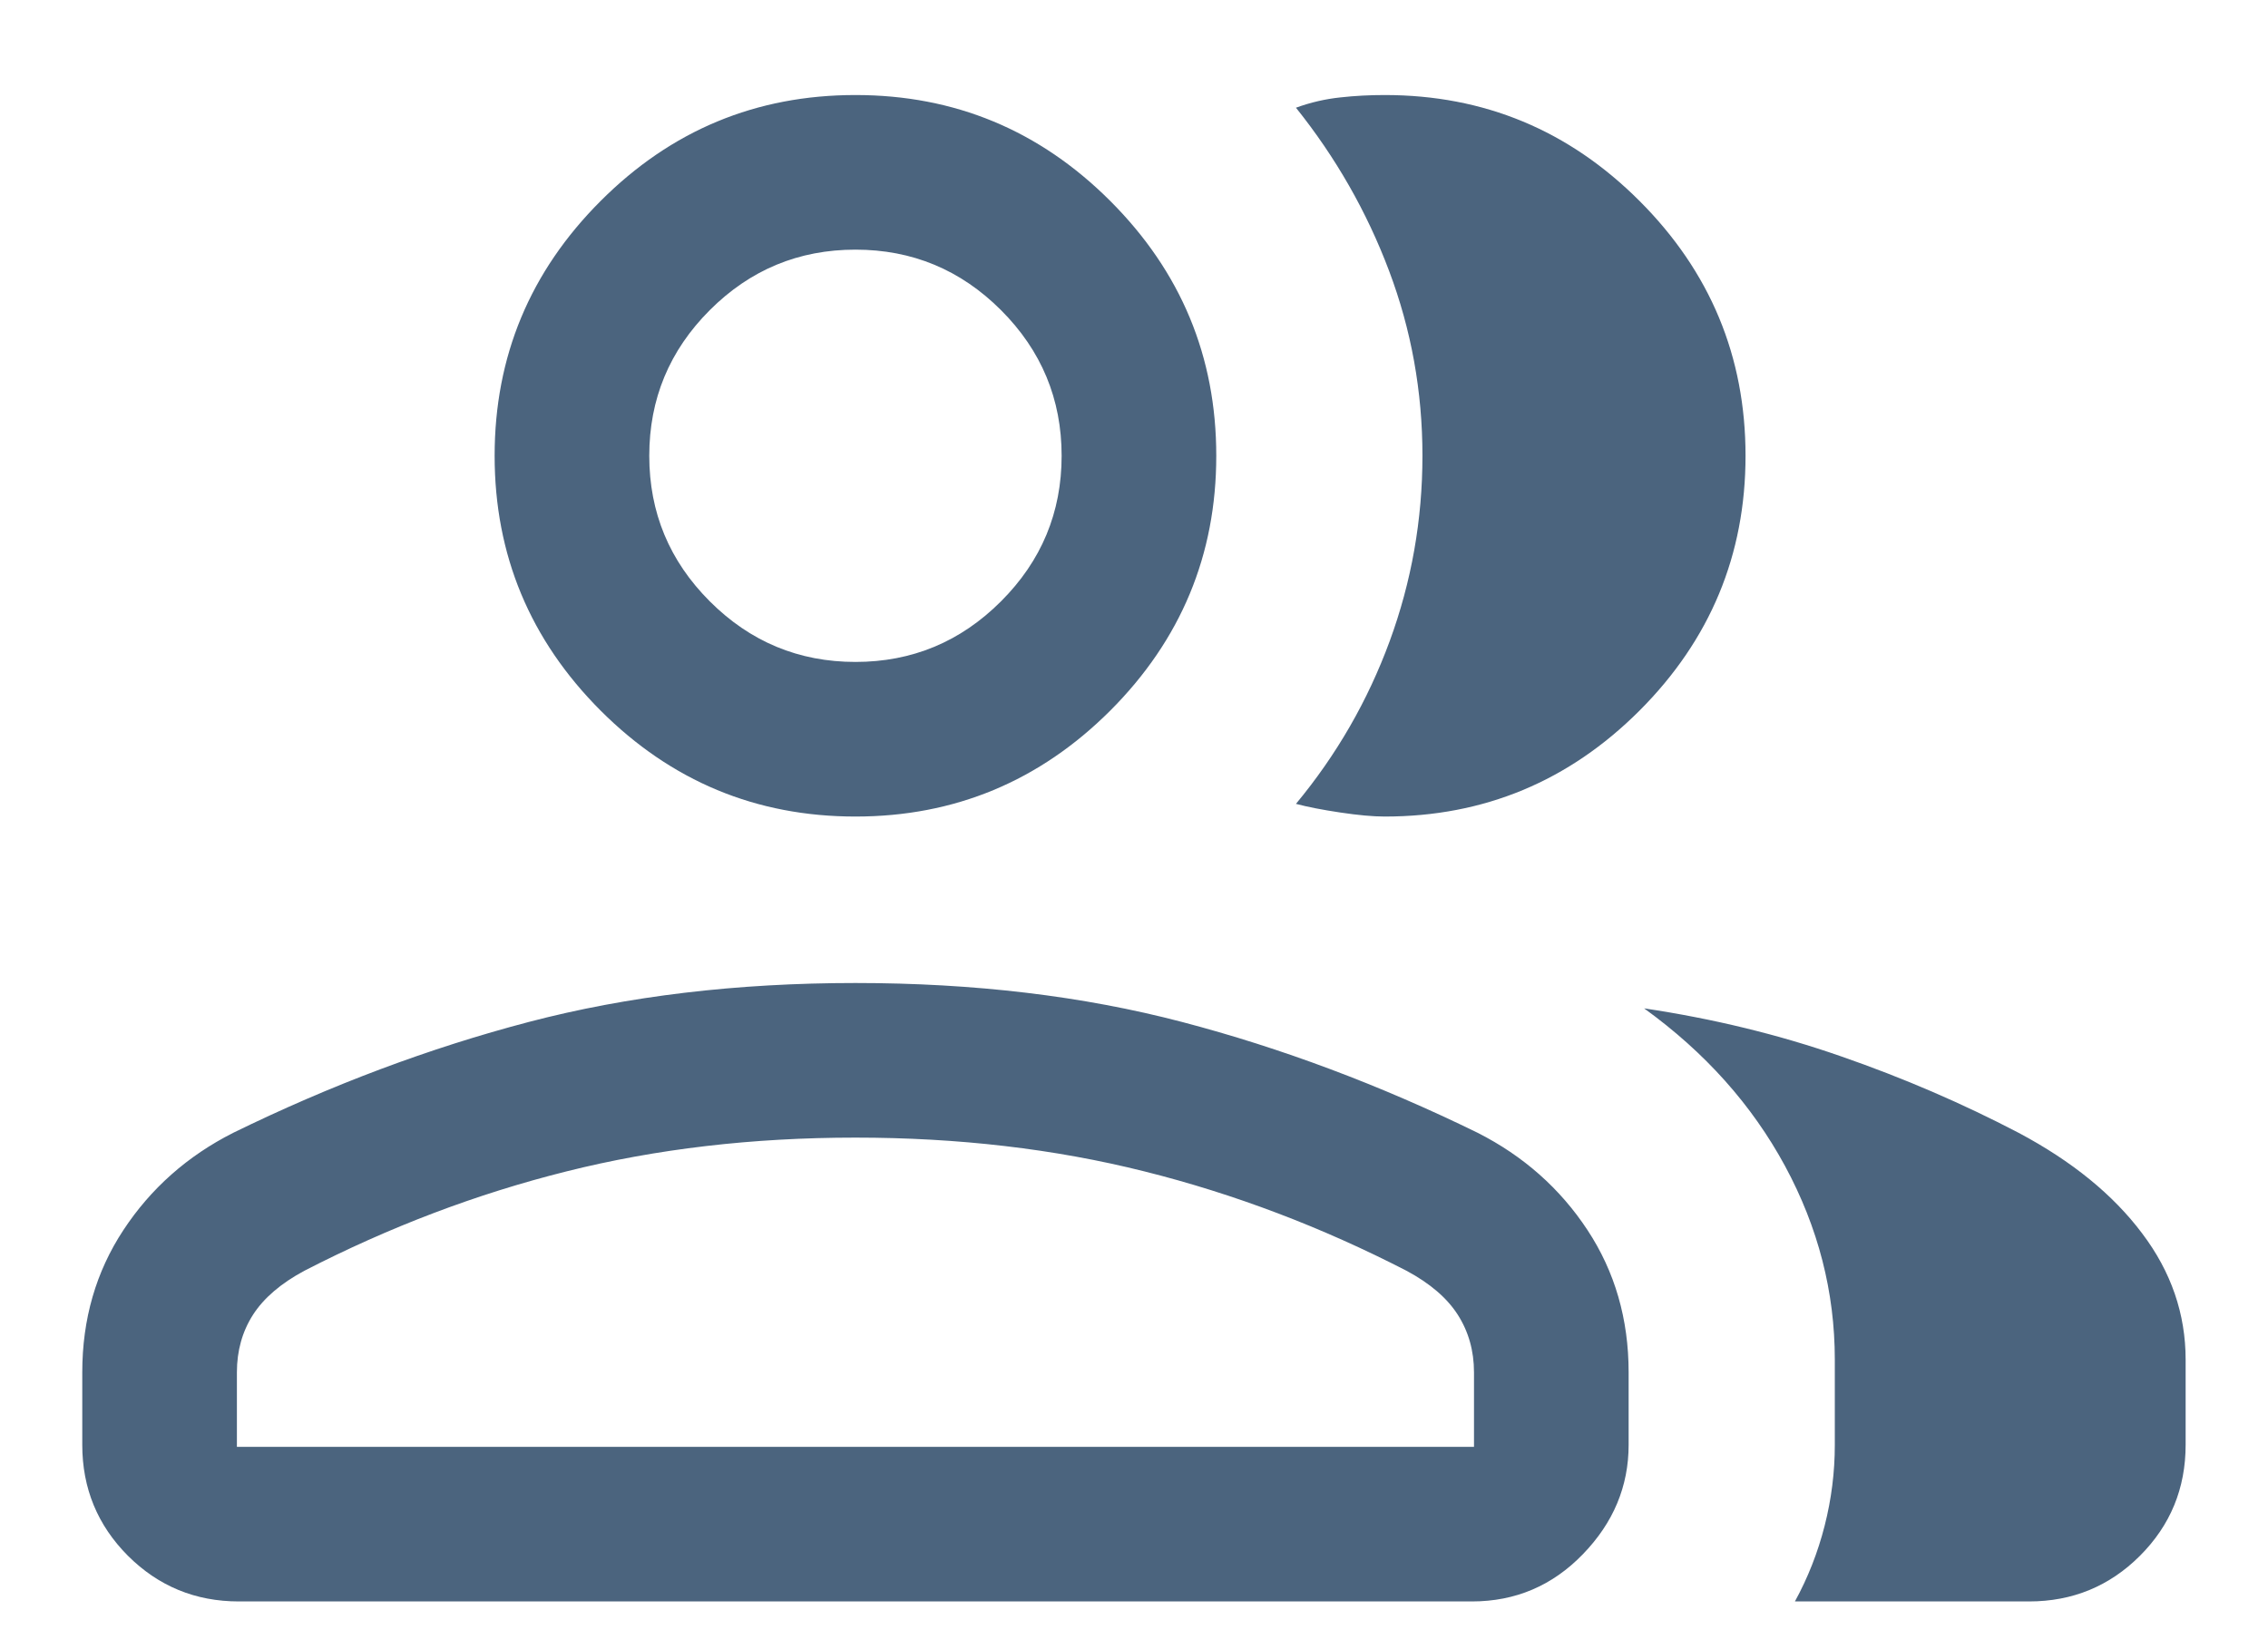 <svg width="22" height="16" viewBox="0 0 22 16" fill="none" xmlns="http://www.w3.org/2000/svg">
<path d="M0.798 13.314C0.798 12.798 0.931 12.338 1.197 11.934C1.463 11.53 1.818 11.215 2.263 10.99C3.213 10.525 4.169 10.167 5.129 9.915C6.09 9.663 7.146 9.537 8.298 9.537C9.449 9.537 10.505 9.663 11.466 9.915C12.427 10.167 13.383 10.525 14.333 10.99C14.777 11.215 15.133 11.53 15.399 11.934C15.665 12.338 15.798 12.798 15.798 13.314V14.018C15.798 14.42 15.65 14.774 15.354 15.079C15.059 15.384 14.7 15.537 14.278 15.537H2.317C1.895 15.537 1.537 15.389 1.241 15.094C0.946 14.798 0.798 14.439 0.798 14.018V13.314ZM19.682 15.537H17.411C17.537 15.307 17.633 15.063 17.699 14.804C17.765 14.545 17.798 14.283 17.798 14.018V13.191C17.798 12.534 17.637 11.909 17.316 11.314C16.994 10.719 16.538 10.209 15.948 9.783C16.618 9.883 17.255 10.038 17.857 10.248C18.46 10.457 19.035 10.705 19.582 10.991C20.099 11.266 20.498 11.591 20.779 11.966C21.061 12.339 21.201 12.748 21.201 13.191V14.018C21.201 14.439 21.054 14.798 20.758 15.094C20.463 15.389 20.104 15.537 19.682 15.537ZM8.298 7.922C7.335 7.922 6.511 7.579 5.826 6.894C5.141 6.208 4.798 5.384 4.798 4.422C4.798 3.459 5.141 2.635 5.826 1.95C6.511 1.264 7.335 0.922 8.298 0.922C9.26 0.922 10.084 1.264 10.77 1.95C11.455 2.635 11.798 3.459 11.798 4.422C11.798 5.384 11.455 6.208 10.77 6.894C10.084 7.579 9.26 7.922 8.298 7.922ZM16.932 4.422C16.932 5.384 16.589 6.208 15.904 6.894C15.219 7.579 14.395 7.922 13.432 7.922C13.319 7.922 13.176 7.909 13.002 7.883C12.827 7.857 12.684 7.829 12.571 7.799C12.965 7.324 13.268 6.798 13.48 6.221C13.692 5.643 13.798 5.043 13.798 4.421C13.798 3.798 13.69 3.2 13.474 2.627C13.258 2.054 12.957 1.527 12.571 1.045C12.714 0.993 12.858 0.96 13.002 0.945C13.145 0.929 13.289 0.922 13.432 0.922C14.395 0.922 15.219 1.264 15.904 1.95C16.589 2.635 16.932 3.459 16.932 4.422ZM2.298 14.037H14.298V13.314C14.298 13.105 14.245 12.919 14.141 12.756C14.037 12.593 13.871 12.451 13.644 12.329C12.821 11.905 11.973 11.583 11.102 11.365C10.23 11.146 9.295 11.037 8.298 11.037C7.3 11.037 6.366 11.146 5.494 11.365C4.622 11.583 3.775 11.905 2.952 12.329C2.725 12.451 2.559 12.593 2.454 12.756C2.35 12.919 2.298 13.105 2.298 13.314V14.037ZM8.298 6.422C8.848 6.422 9.318 6.226 9.71 5.834C10.102 5.442 10.298 4.972 10.298 4.422C10.298 3.872 10.102 3.401 9.71 3.009C9.318 2.617 8.848 2.422 8.298 2.422C7.748 2.422 7.277 2.617 6.885 3.009C6.493 3.401 6.298 3.872 6.298 4.422C6.298 4.972 6.493 5.442 6.885 5.834C7.277 6.226 7.748 6.422 8.298 6.422Z" fill="#4B647E"/>
</svg>
